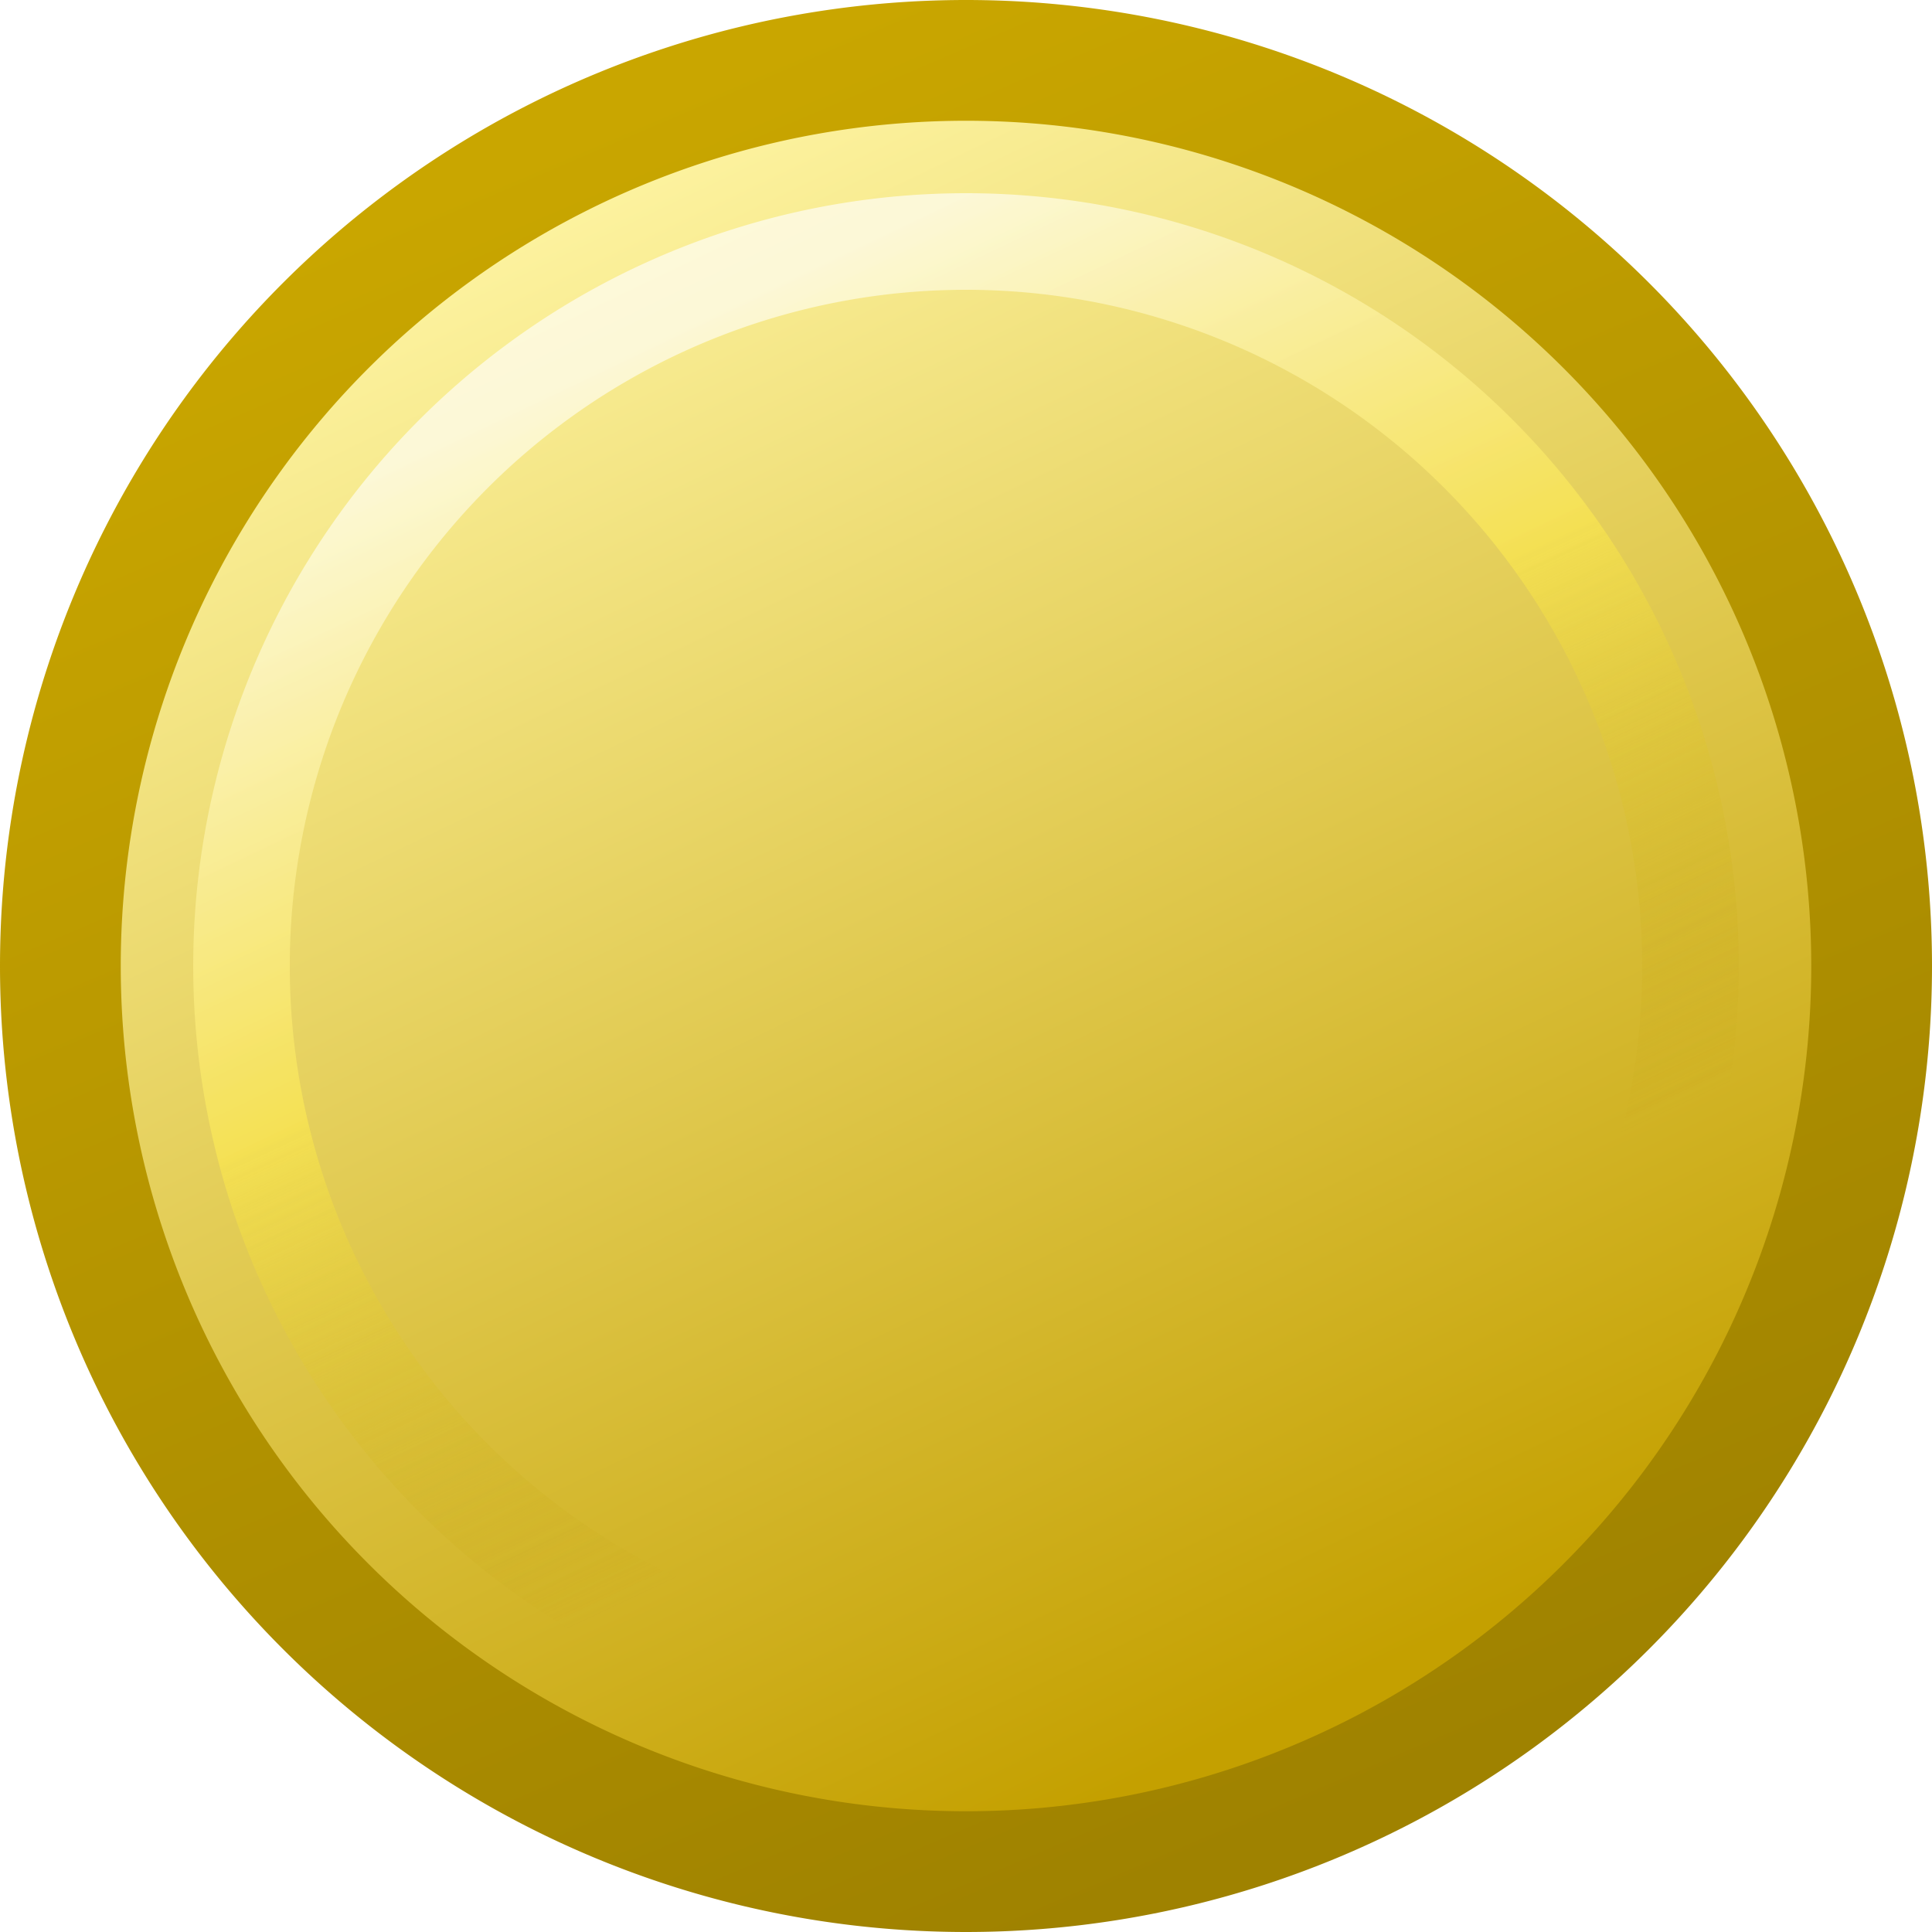 <?xml version="1.0" encoding="UTF-8" standalone="no"?>
<svg xmlns:rdf="http://www.w3.org/1999/02/22-rdf-syntax-ns#" xmlns="http://www.w3.org/2000/svg" height="16px" width="16px" version="1.1" xmlns:cc="http://creativecommons.org/ns#" xmlns:dc="http://purl.org/dc/elements/1.1/" enable-background="new">
<defs>
<linearGradient id="f" y2="1.5" gradientUnits="userSpaceOnUse" y1="14" x2="5" x1="11">
<stop stop-color="#c4a000" offset="0"/>
<stop stop-color="#fdf3a0" offset="1"/>
</linearGradient>
<linearGradient id="g" y2="1" gradientUnits="userSpaceOnUse" y1="15" x2="5" x1="11">
<stop stop-color="#9f8200" offset="0"/>
<stop stop-color="#c9a600" offset="1"/>
</linearGradient>
<linearGradient id="h" y2="2.5" gradientUnits="userSpaceOnUse" y1="11" x2="6" x1="10">
<stop stop-color="#b79600" stop-opacity="0" offset="0"/>
<stop stop-color="#fce94f" offset=".5"/>
<stop stop-color="#fff" offset="1"/>
</linearGradient>
<filter id="e" y="-.116" width="1.23" x="-.116" height="1.23">
<feGaussianBlur stdDeviation="0.581"/>
</filter>
</defs>
<path fill="url(#f)" d="m15.5 8a7.5 7.5 0 1 1 -15 0 7.5 7.5 0 1 1 15 0z" fill-rule="evenodd"/>
<g fill="none">
<path stroke="url(#g)" stroke-width="1px" d="m15.5 8a7.5 7.5 0 1 1 -15 0 7.5 7.5 0 1 1 15 0z"/>
<path opacity=".798" d="m14 8a6 6 0 1 1 -12 0 6 6 0 1 1 12 0z" filter="url(#e)" stroke="url(#h)" stroke-width=".8"/>
</g>
</svg>
